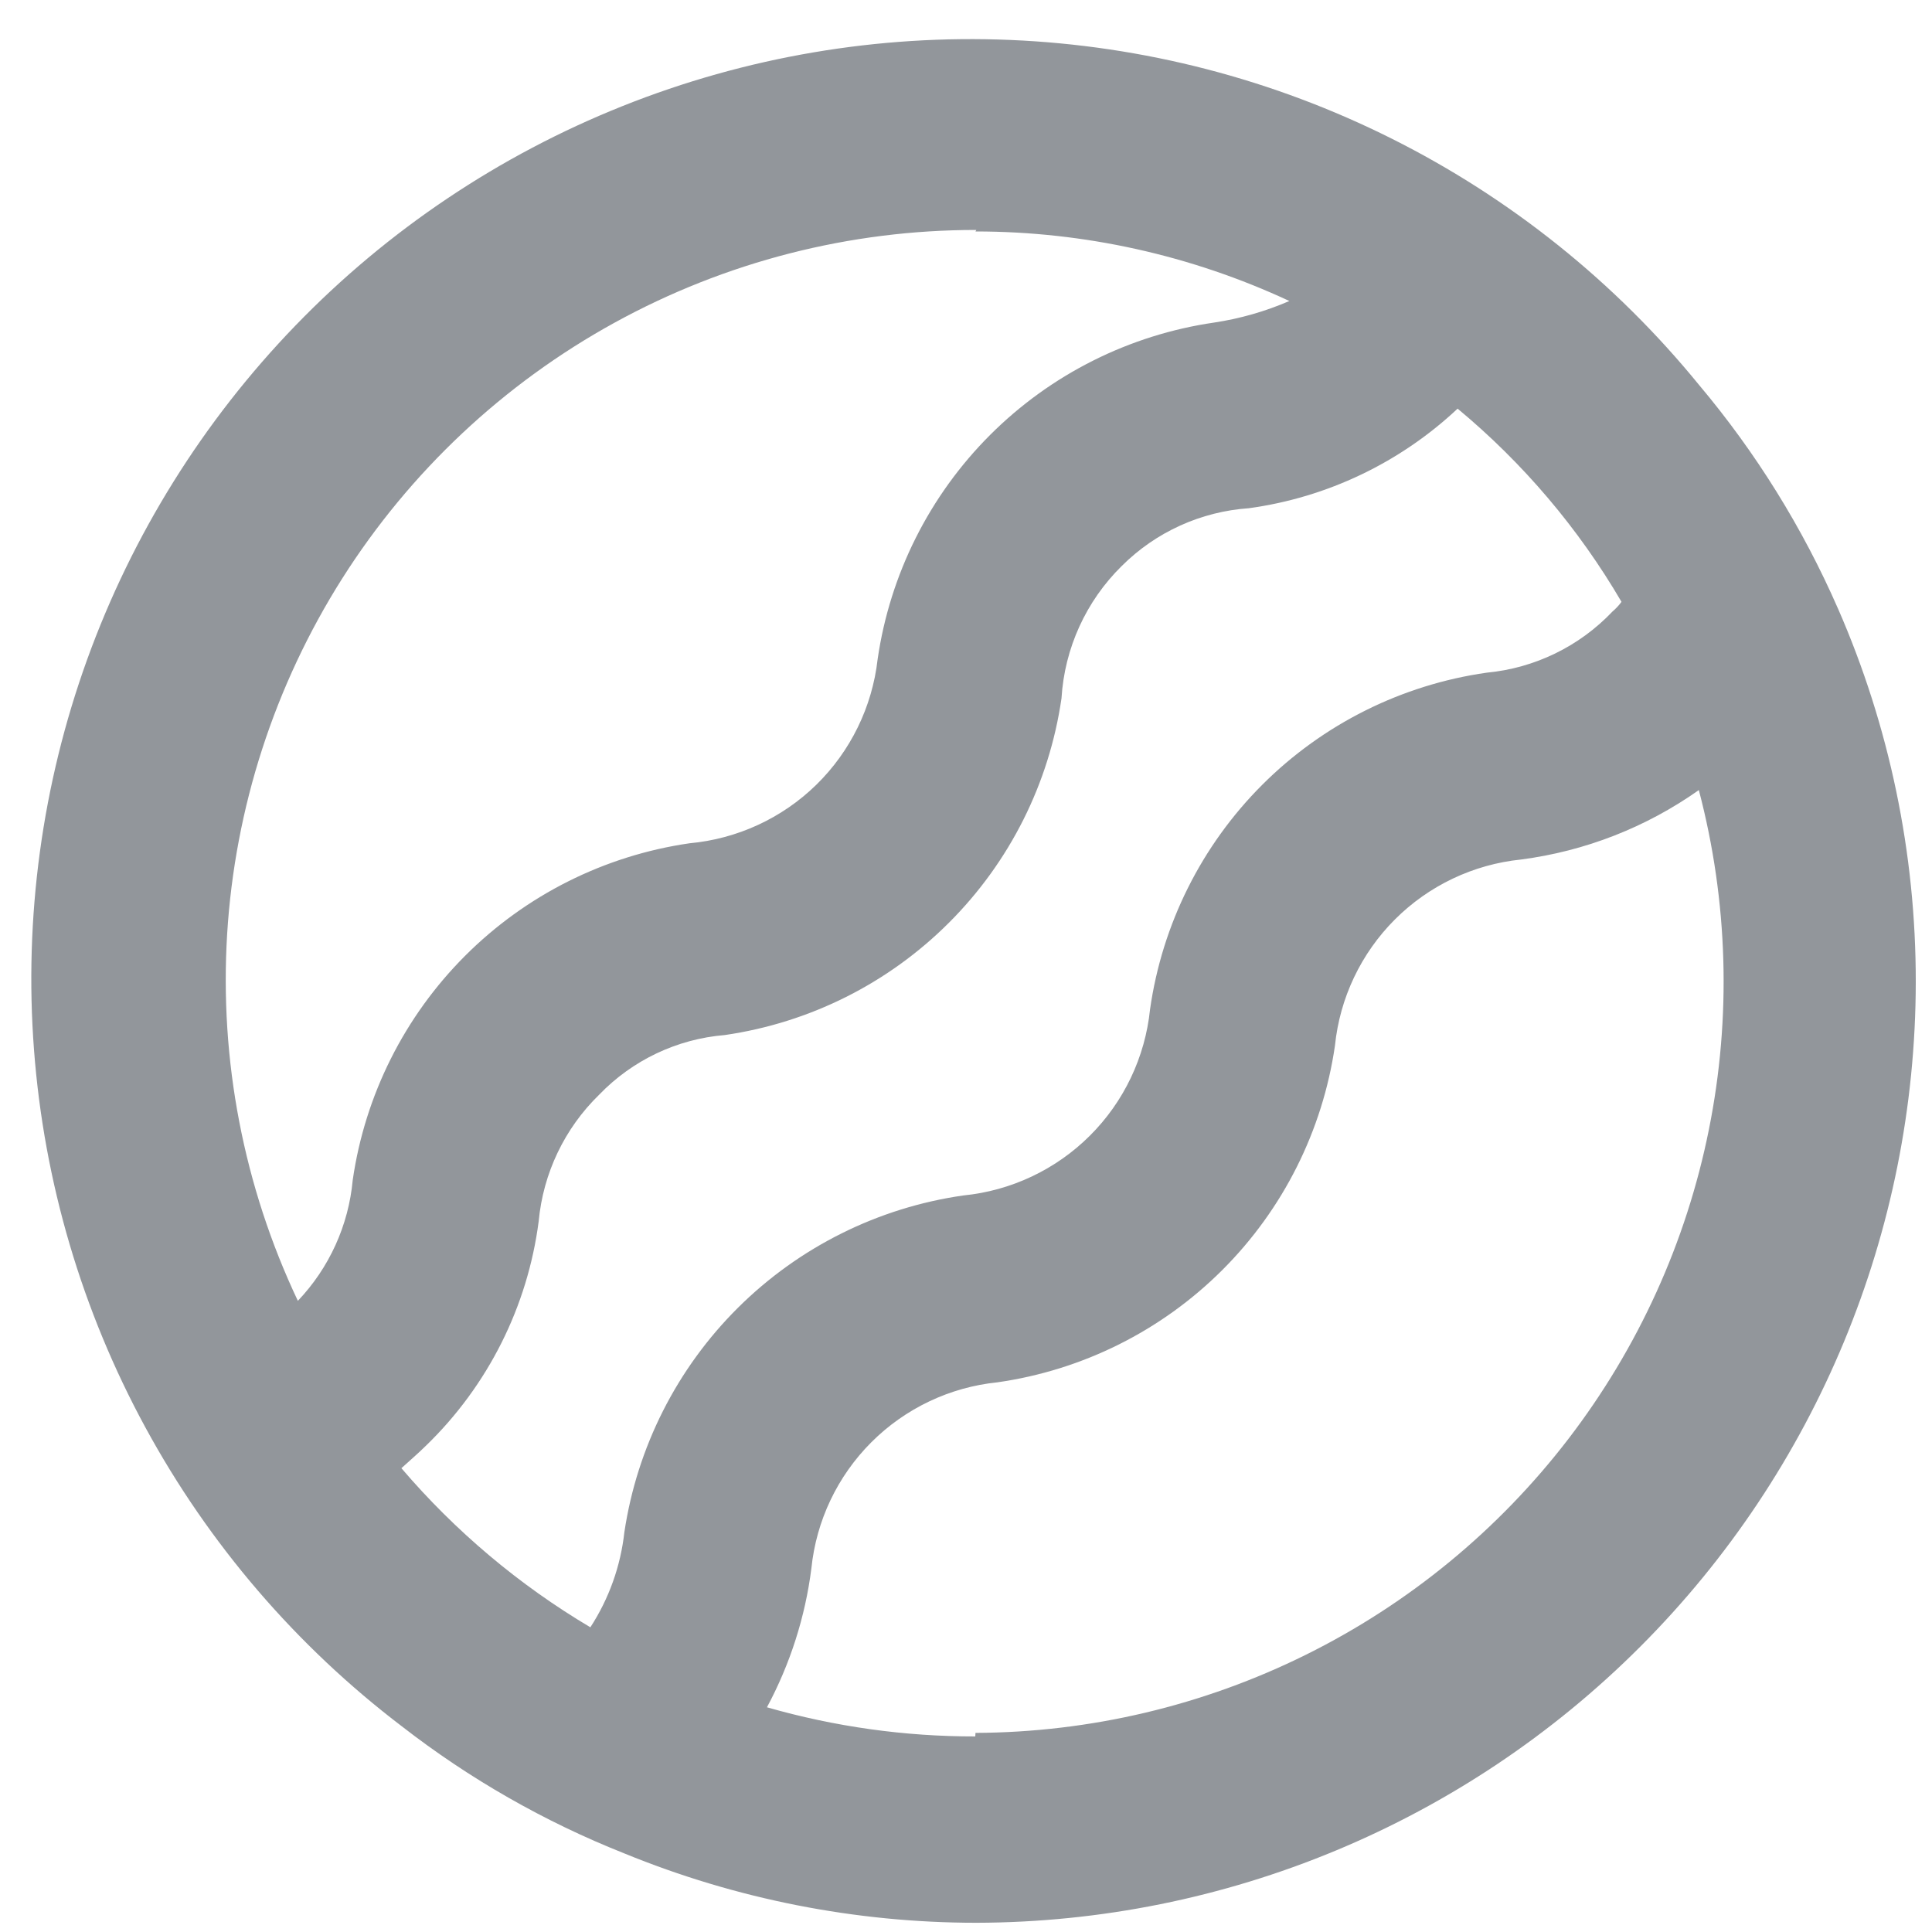 <svg width="35" height="35" viewBox="0 0 35 35" fill="none" xmlns="http://www.w3.org/2000/svg">
<path opacity="0.55" d="M33.297 11.026C32.657 9.562 31.81 8.198 30.781 6.975C29.262 5.111 27.365 3.59 25.215 2.513C23.065 1.435 20.712 0.826 18.309 0.724C15.906 0.622 13.51 1.03 11.277 1.922C9.043 2.814 7.024 4.168 5.353 5.897C3.681 7.626 2.395 9.689 1.578 11.95C0.762 14.212 0.434 16.621 0.616 19.019C0.798 21.417 1.486 23.749 2.635 25.861C3.784 27.974 5.367 29.819 7.281 31.275C8.508 32.228 9.863 33.002 11.307 33.575C13.331 34.404 15.498 34.832 17.685 34.833C22.2 34.823 26.526 33.024 29.716 29.83C32.907 26.636 34.701 22.308 34.706 17.793C34.709 15.464 34.23 13.159 33.297 11.025V11.026ZM17.672 4.193C19.637 4.193 21.577 4.623 23.358 5.453C22.924 5.641 22.467 5.772 21.999 5.843C20.46 6.066 19.035 6.781 17.936 7.88C16.837 8.979 16.122 10.404 15.899 11.943C15.801 12.806 15.409 13.609 14.788 14.217C14.167 14.824 13.355 15.198 12.49 15.277C10.951 15.5 9.526 16.215 8.427 17.314C7.328 18.413 6.613 19.838 6.39 21.377C6.315 22.198 5.964 22.969 5.396 23.566C4.415 21.494 3.975 19.208 4.115 16.92C4.256 14.633 4.973 12.418 6.199 10.481C7.426 8.545 9.123 6.951 11.131 5.847C13.14 4.742 15.395 4.164 17.687 4.166L17.672 4.193ZM7.268 26.601C7.419 26.463 7.568 26.337 7.721 26.186C8.84 25.101 9.559 23.669 9.759 22.123C9.84 21.254 10.228 20.442 10.853 19.833C11.455 19.207 12.264 18.822 13.13 18.751C14.669 18.528 16.094 17.814 17.193 16.714C18.293 15.615 19.007 14.19 19.23 12.651C19.285 11.743 19.675 10.888 20.324 10.251C20.94 9.637 21.757 9.267 22.624 9.207C24.041 9.013 25.363 8.382 26.406 7.403C27.592 8.388 28.597 9.572 29.375 10.903C29.327 10.968 29.272 11.027 29.211 11.079C28.611 11.711 27.802 12.104 26.934 12.186C25.394 12.405 23.966 13.118 22.866 14.218C21.766 15.318 21.053 16.746 20.834 18.286C20.745 19.152 20.36 19.961 19.743 20.575C19.127 21.189 18.316 21.572 17.45 21.657C15.907 21.878 14.476 22.591 13.37 23.69C12.264 24.789 11.542 26.215 11.311 27.757C11.243 28.372 11.032 28.962 10.695 29.48C9.404 28.714 8.248 27.74 7.273 26.599L7.268 26.601ZM17.668 31.457C16.392 31.459 15.121 31.281 13.894 30.929C14.314 30.146 14.587 29.294 14.699 28.413C14.787 27.549 15.171 26.742 15.785 26.128C16.399 25.514 17.206 25.13 18.07 25.042C19.611 24.822 21.04 24.109 22.142 23.009C23.244 21.91 23.96 20.483 24.184 18.942C24.272 18.078 24.656 17.271 25.27 16.657C25.884 16.043 26.691 15.659 27.555 15.571C28.715 15.42 29.821 14.988 30.776 14.313C31.305 16.323 31.368 18.427 30.958 20.464C30.549 22.502 29.678 24.418 28.413 26.067C27.148 27.716 25.522 29.053 23.66 29.976C21.799 30.899 19.75 31.384 17.672 31.393L17.668 31.457Z" fill="#394149"/>
</svg>
